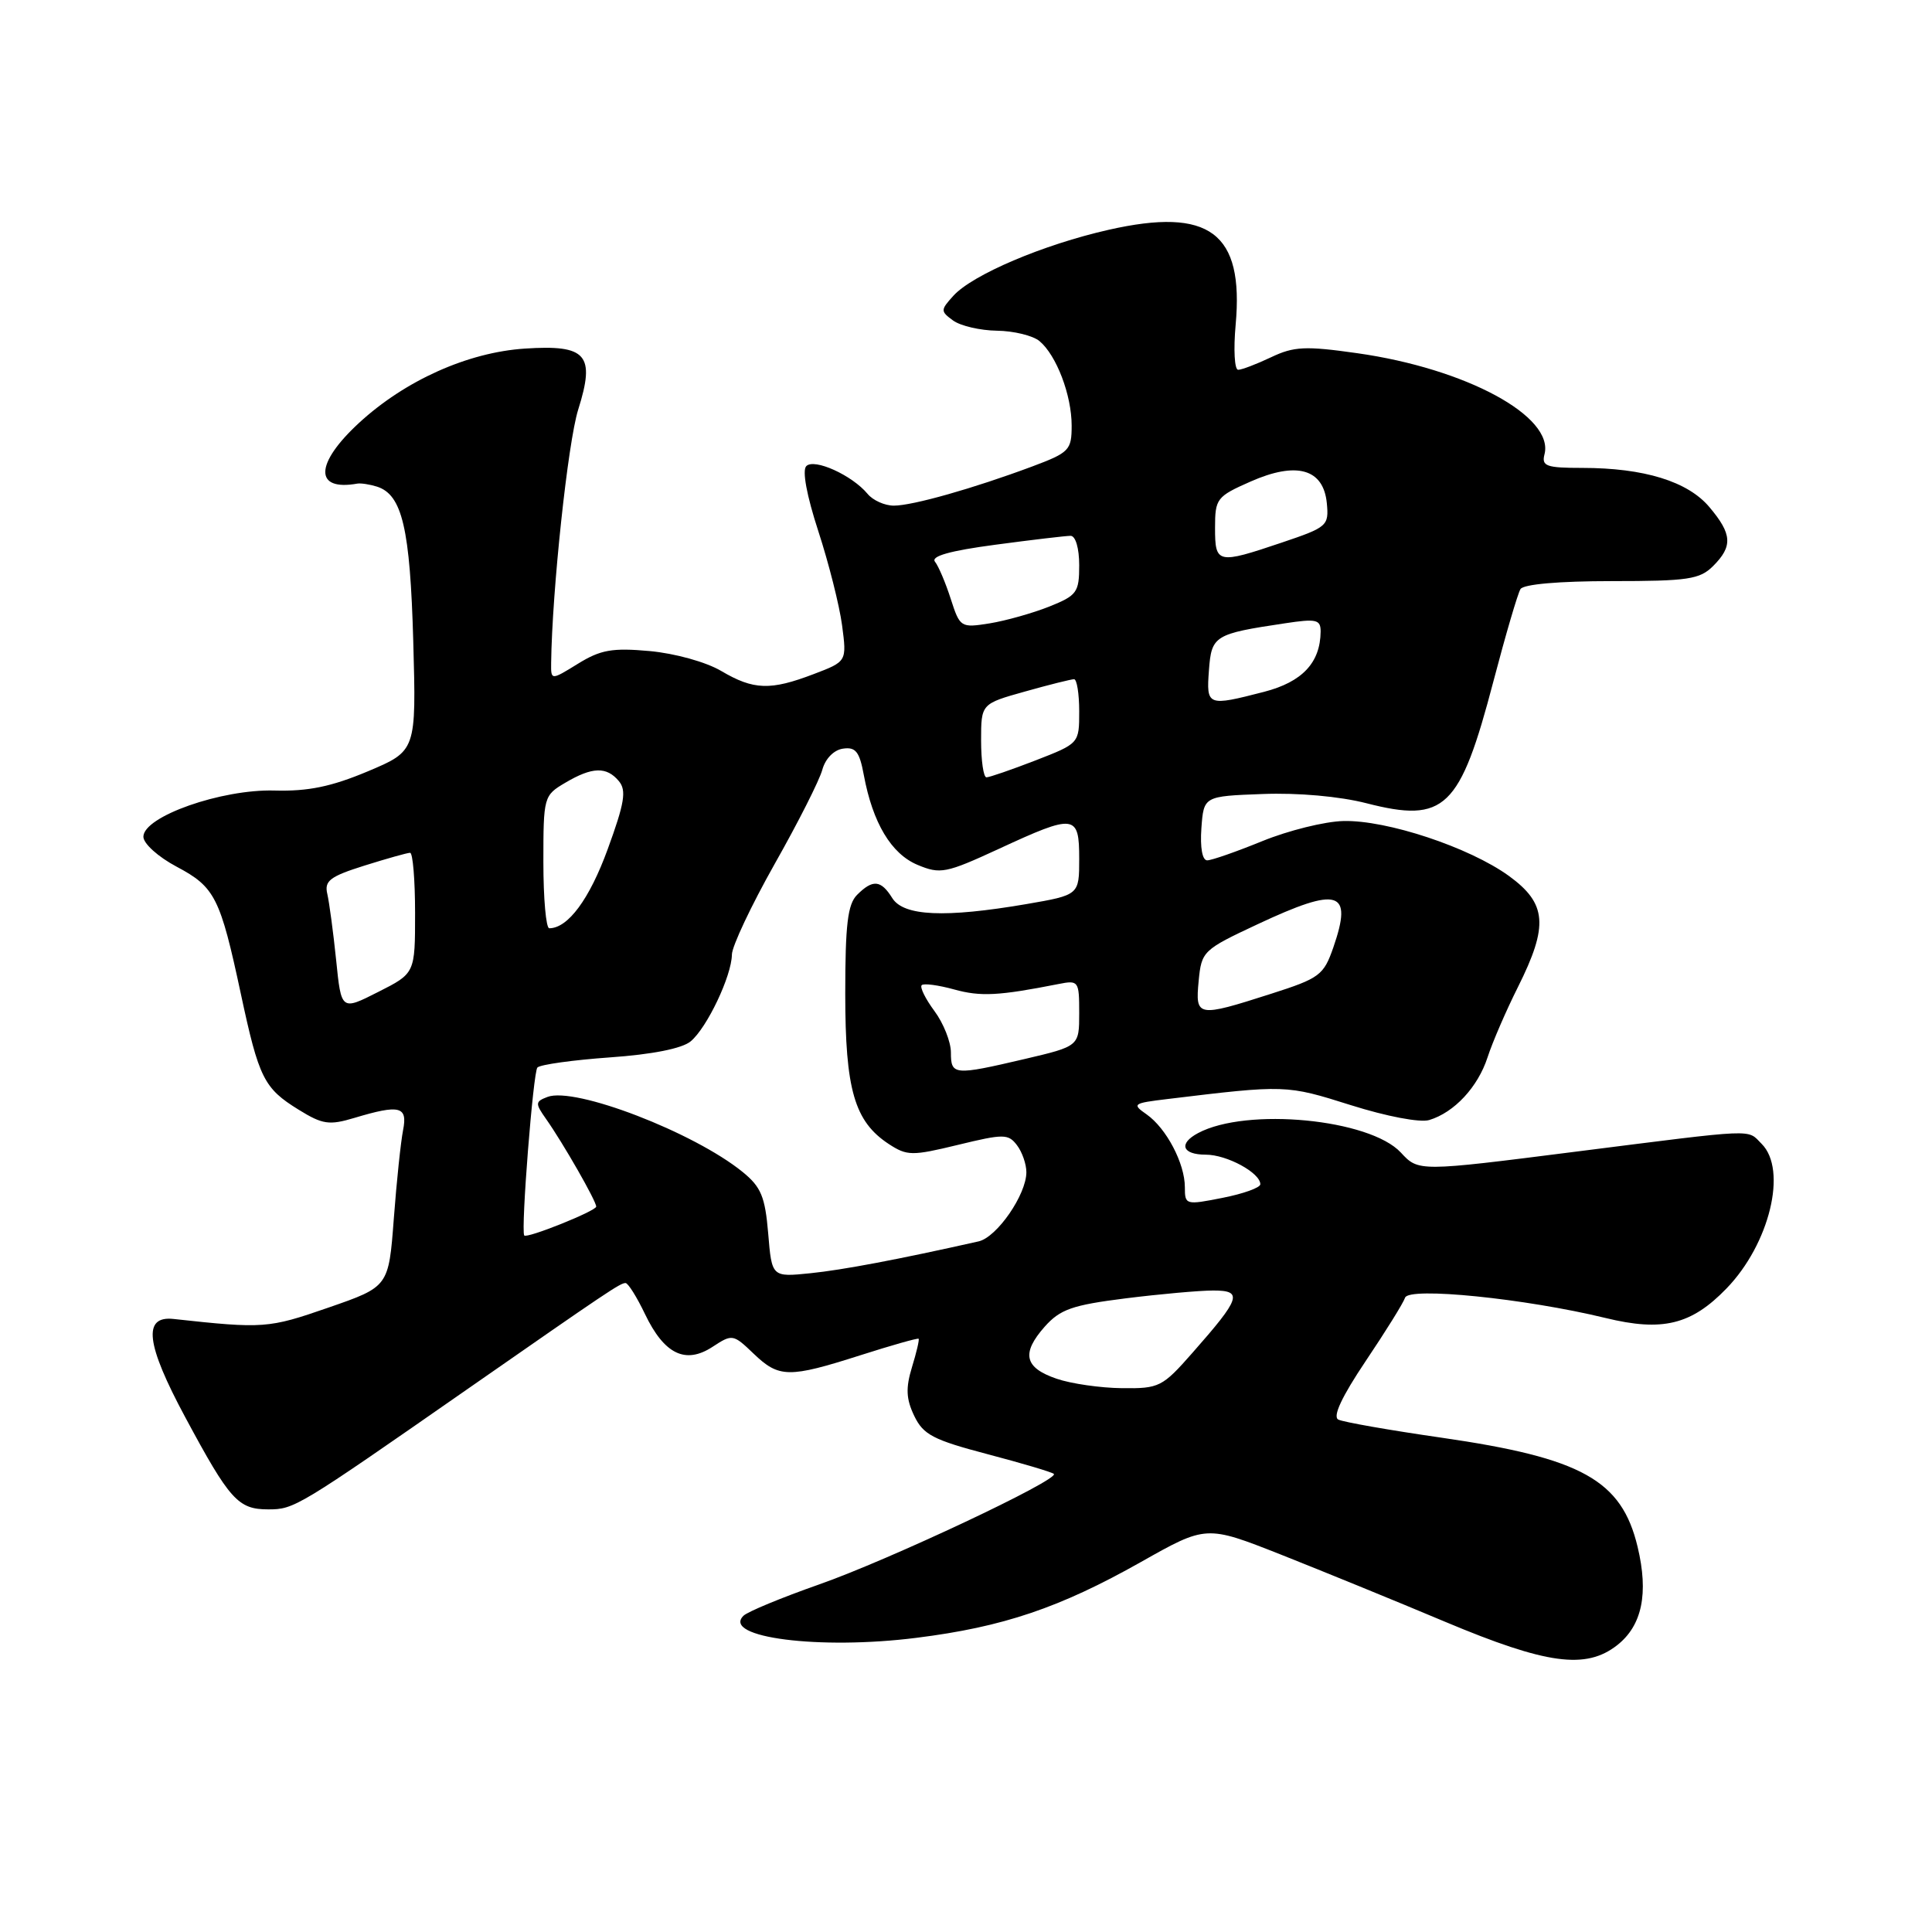 <?xml version="1.0" encoding="UTF-8" standalone="no"?>
<!DOCTYPE svg PUBLIC "-//W3C//DTD SVG 1.1//EN" "http://www.w3.org/Graphics/SVG/1.1/DTD/svg11.dtd" >
<svg xmlns="http://www.w3.org/2000/svg" xmlns:xlink="http://www.w3.org/1999/xlink" version="1.1" viewBox="0 0 256 256">
 <g >
 <path fill="currentColor"
d=" M 214.29 217.99 C 217.59 215.39 218.47 211.14 216.99 204.96 C 214.87 196.12 209.61 193.19 191.00 190.50 C 184.12 189.51 177.97 188.43 177.33 188.10 C 176.56 187.70 177.80 185.06 180.96 180.35 C 183.61 176.41 185.96 172.63 186.18 171.95 C 186.67 170.49 202.12 172.06 212.74 174.64 C 220.28 176.48 224.11 175.55 228.77 170.73 C 234.48 164.84 236.87 155.01 233.43 151.57 C 231.45 149.59 233.15 149.52 208.73 152.61 C 187.96 155.25 187.96 155.25 185.62 152.72 C 181.49 148.27 165.19 146.70 158.75 150.14 C 156.12 151.54 156.64 153.00 159.78 153.00 C 162.57 153.00 167.00 155.41 167.00 156.92 C 167.00 157.37 164.75 158.18 162.00 158.72 C 157.11 159.69 157.00 159.66 157.00 157.31 C 157.00 154.16 154.55 149.50 151.93 147.66 C 149.96 146.29 150.11 146.18 154.68 145.63 C 170.36 143.73 170.44 143.74 178.97 146.43 C 183.72 147.93 188.17 148.78 189.38 148.41 C 192.70 147.41 195.83 144.04 197.11 140.10 C 197.75 138.12 199.56 133.93 201.14 130.78 C 205.21 122.64 204.97 119.72 199.93 116.06 C 194.69 112.27 183.75 108.64 178.00 108.79 C 175.53 108.85 170.70 110.05 167.27 111.45 C 163.84 112.85 160.55 114.00 159.96 114.00 C 159.31 114.00 159.01 112.31 159.19 109.75 C 159.50 105.50 159.50 105.50 167.31 105.21 C 171.99 105.03 177.49 105.52 181.05 106.43 C 191.46 109.10 193.45 107.19 197.89 90.26 C 199.50 84.13 201.11 78.64 201.47 78.06 C 201.86 77.41 206.61 77.00 213.56 77.00 C 223.67 77.00 225.23 76.77 227.00 75.00 C 229.62 72.38 229.52 70.77 226.51 67.20 C 223.65 63.79 217.84 62.00 209.65 62.00 C 204.90 62.00 204.25 61.77 204.65 60.21 C 205.97 55.17 194.25 48.84 179.84 46.80 C 172.96 45.82 171.44 45.90 168.42 47.34 C 166.50 48.25 164.54 49.00 164.06 49.00 C 163.58 49.00 163.43 46.32 163.73 43.03 C 164.84 30.83 160.28 27.42 146.90 30.45 C 138.23 32.41 128.85 36.40 126.32 39.20 C 124.61 41.09 124.61 41.24 126.29 42.47 C 127.27 43.18 129.88 43.79 132.10 43.82 C 134.33 43.85 136.86 44.47 137.73 45.19 C 139.98 47.06 142.00 52.35 142.00 56.40 C 142.00 59.65 141.69 59.97 136.75 61.82 C 128.97 64.72 120.93 67.00 118.44 67.00 C 117.23 67.00 115.66 66.30 114.95 65.43 C 112.90 62.97 107.90 60.70 106.84 61.76 C 106.27 62.33 106.89 65.65 108.43 70.38 C 109.81 74.61 111.23 80.23 111.58 82.86 C 112.21 87.65 112.21 87.65 107.82 89.32 C 102.09 91.51 99.86 91.44 95.57 88.91 C 93.56 87.72 89.44 86.58 86.09 86.27 C 81.12 85.82 79.58 86.10 76.58 87.95 C 73.00 90.16 73.00 90.16 73.03 87.83 C 73.15 78.30 75.25 58.61 76.61 54.29 C 78.91 46.99 77.74 45.65 69.54 46.19 C 61.98 46.69 53.68 50.41 47.57 56.04 C 41.70 61.45 41.60 65.11 47.35 64.08 C 47.82 64.00 48.99 64.18 49.95 64.48 C 53.30 65.55 54.34 70.02 54.76 85.00 C 55.16 99.50 55.16 99.50 48.73 102.21 C 43.89 104.24 40.83 104.87 36.38 104.75 C 29.34 104.55 19.00 108.19 19.00 110.87 C 19.00 111.78 20.95 113.54 23.42 114.85 C 28.49 117.54 29.18 118.92 31.92 131.72 C 34.31 142.88 34.97 144.20 39.57 147.04 C 42.74 149.00 43.62 149.13 46.95 148.13 C 52.99 146.32 54.03 146.59 53.41 149.75 C 53.11 151.26 52.55 156.55 52.18 161.50 C 51.50 170.50 51.50 170.50 43.50 173.27 C 35.58 176.02 34.90 176.07 23.00 174.77 C 18.88 174.32 19.33 178.09 24.54 187.78 C 30.45 198.78 31.55 200.00 35.55 200.00 C 39.00 200.00 39.40 199.76 62.00 184.02 C 80.59 171.08 82.19 170.00 82.89 170.01 C 83.23 170.02 84.39 171.87 85.47 174.13 C 88.02 179.45 90.83 180.81 94.42 178.46 C 97.03 176.75 97.15 176.77 99.85 179.36 C 103.22 182.59 104.51 182.61 114.00 179.58 C 118.12 178.26 121.60 177.28 121.72 177.39 C 121.84 177.51 121.44 179.20 120.84 181.16 C 120.00 183.92 120.06 185.36 121.14 187.61 C 122.34 190.11 123.65 190.79 130.87 192.69 C 135.46 193.90 139.41 195.07 139.64 195.30 C 140.40 196.06 117.73 206.73 108.50 209.96 C 103.55 211.70 99.05 213.56 98.51 214.10 C 95.61 216.98 108.62 218.64 121.43 217.02 C 132.93 215.58 140.42 213.04 151.17 206.98 C 159.83 202.09 159.83 202.09 169.67 205.97 C 175.07 208.11 184.90 212.12 191.50 214.90 C 204.93 220.54 210.14 221.25 214.29 217.99 Z  M 140.01 182.69 C 135.73 181.23 135.30 179.33 138.43 175.79 C 140.48 173.49 142.07 172.93 149.14 172.04 C 153.71 171.47 158.94 171.00 160.76 171.00 C 164.74 171.00 164.41 171.99 158.01 179.25 C 154.02 183.79 153.60 184.00 148.67 183.94 C 145.82 183.91 141.93 183.35 140.01 182.69 Z  M 101.79 163.44 C 101.38 158.57 100.85 157.28 98.40 155.29 C 91.94 150.04 76.15 143.96 72.54 145.35 C 70.91 145.97 70.90 146.20 72.35 148.26 C 74.60 151.45 79.00 159.13 79.00 159.88 C 79.00 160.46 69.72 164.18 69.46 163.70 C 69.01 162.87 70.65 142.01 71.21 141.45 C 71.60 141.06 75.92 140.46 80.82 140.11 C 86.42 139.72 90.38 138.93 91.51 137.99 C 93.67 136.21 96.95 129.31 96.98 126.49 C 96.99 125.39 99.54 119.99 102.64 114.49 C 105.75 109.00 108.59 103.38 108.96 102.00 C 109.36 100.53 110.49 99.37 111.70 99.20 C 113.38 98.95 113.89 99.60 114.46 102.70 C 115.64 109.04 118.09 113.14 121.58 114.60 C 124.60 115.86 125.33 115.72 132.35 112.48 C 142.44 107.81 143.00 107.88 143.00 113.80 C 143.00 118.59 143.00 118.59 135.98 119.80 C 125.21 121.64 119.73 121.40 118.23 119.00 C 116.73 116.59 115.65 116.49 113.57 118.57 C 112.32 119.82 112.00 122.52 112.00 131.67 C 112.00 144.40 113.22 148.60 117.77 151.59 C 120.20 153.17 120.83 153.18 126.94 151.70 C 132.99 150.23 133.60 150.23 134.75 151.74 C 135.44 152.64 136.00 154.26 136.00 155.32 C 136.00 158.29 132.10 163.94 129.67 164.49 C 119.09 166.87 111.69 168.27 107.38 168.71 C 102.27 169.23 102.27 169.23 101.79 163.44 Z  M 126.00 139.46 C 126.00 138.06 125.02 135.59 123.82 133.97 C 122.62 132.35 121.86 130.81 122.13 130.54 C 122.39 130.27 124.34 130.53 126.44 131.11 C 129.95 132.08 132.34 131.95 140.25 130.39 C 142.92 129.86 143.00 129.98 143.00 134.24 C 143.00 138.63 143.00 138.63 135.75 140.33 C 126.40 142.52 126.00 142.48 126.00 139.46 Z  M 44.54 127.21 C 44.16 123.52 43.63 119.58 43.37 118.45 C 42.96 116.72 43.71 116.14 48.28 114.70 C 51.25 113.77 53.97 113.00 54.34 113.00 C 54.70 113.00 55.00 116.59 55.00 120.98 C 55.00 128.97 55.00 128.97 50.11 131.44 C 45.22 133.92 45.22 133.92 44.54 127.21 Z  M 158.83 129.97 C 159.21 126.04 159.39 125.86 166.63 122.47 C 177.41 117.42 179.28 117.99 176.68 125.52 C 175.39 129.23 174.87 129.62 168.40 131.69 C 158.63 134.82 158.37 134.77 158.83 129.97 Z  M 72.00 114.22 C 72.00 105.58 72.05 105.40 74.90 103.72 C 78.48 101.60 80.38 101.55 82.01 103.51 C 83.03 104.74 82.76 106.40 80.52 112.53 C 78.11 119.14 75.26 123.00 72.78 123.00 C 72.35 123.00 72.00 119.05 72.00 114.22 Z  M 130.00 98.13 C 130.00 93.26 130.00 93.26 135.82 91.63 C 139.01 90.73 141.94 90.00 142.32 90.00 C 142.69 90.00 143.00 91.91 143.00 94.26 C 143.00 98.51 143.00 98.51 137.21 100.76 C 134.03 101.99 131.10 103.00 130.71 103.00 C 130.32 103.00 130.00 100.81 130.00 98.13 Z  M 160.19 88.82 C 160.53 84.22 160.90 83.99 170.27 82.59 C 174.43 81.96 175.00 82.09 174.99 83.69 C 174.95 87.81 172.56 90.36 167.50 91.67 C 159.98 93.61 159.84 93.56 160.19 88.82 Z  M 125.98 79.36 C 125.30 77.24 124.36 75.02 123.89 74.43 C 123.32 73.70 125.86 72.98 131.89 72.18 C 136.75 71.53 141.24 71.00 141.86 71.00 C 142.52 71.00 143.00 72.65 143.00 74.89 C 143.00 78.50 142.71 78.90 139.02 80.38 C 136.82 81.25 133.28 82.25 131.13 82.60 C 127.30 83.21 127.20 83.14 125.98 79.36 Z  M 161.00 69.94 C 161.00 66.07 161.22 65.79 165.68 63.82 C 171.80 61.11 175.36 62.11 175.81 66.66 C 176.10 69.67 175.88 69.86 169.86 71.89 C 161.30 74.78 161.00 74.71 161.00 69.94 Z "/>
</g>
</svg>